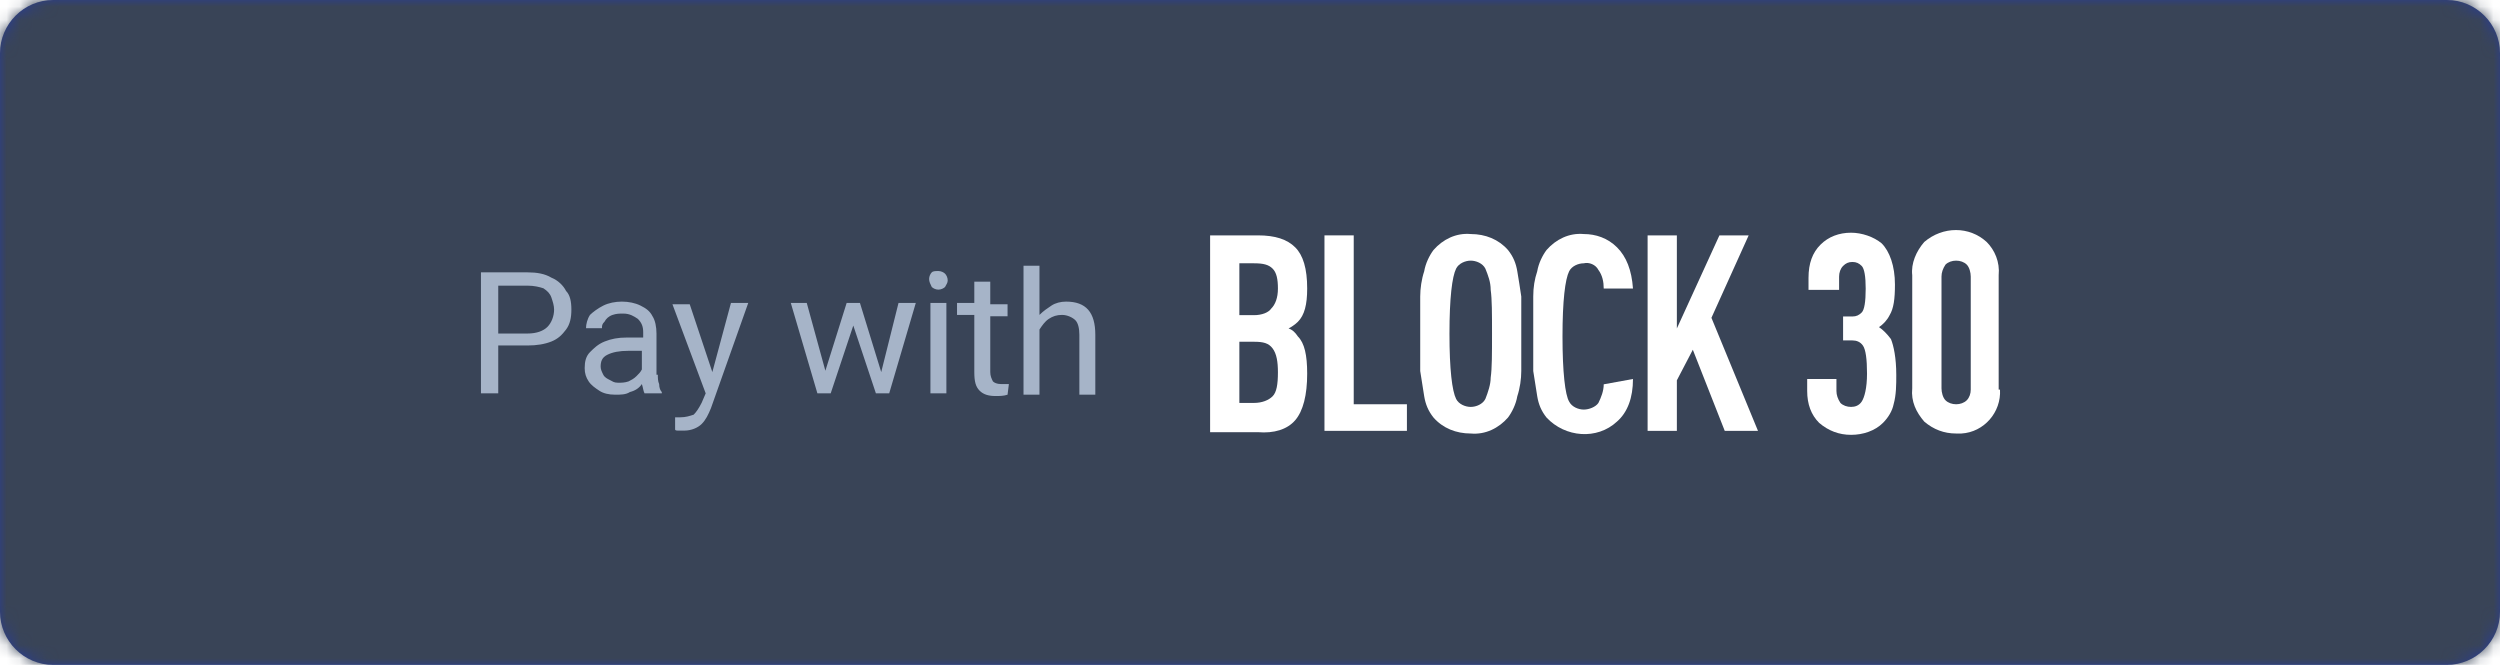 <?xml version="1.0" encoding="utf-8"?>
<!-- Generator: Adobe Illustrator 23.0.1, SVG Export Plug-In . SVG Version: 6.00 Build 0)  -->
<svg version="1.1" id="Layer_1" xmlns="http://www.w3.org/2000/svg" xmlns:xlink="http://www.w3.org/1999/xlink" x="0px" y="0px"
	 viewBox="0 0 188 50" style="enable-background:new 0 0 188 50;" xml:space="preserve">
<style type="text/css">
	.st0{fill-rule:evenodd;clip-rule:evenodd;fill:#293C92;}
	.st1{filter:url(#Adobe_OpacityMaskFilter);}
	.st2{fill-rule:evenodd;clip-rule:evenodd;fill:#FFFFFF;}
	.st3{mask:url(#bp-btn-pay-b_1_);}
	.st4{fill-rule:evenodd;clip-rule:evenodd;fill:#394457;}
	.st5{fill:#A6B4C8;}
	.st6{fill:#FFFFFF;}
</style>
<g>
	<g>
		<path class="st0" d="M4,0h180c2.2,0,4,1.8,4,4v42c0,2.2-1.8,4-4,4H4c-2.2,0-4-1.8-4-4V4C0,1.8,1.8,0,4,0z"/>
	</g>
	<defs>
		<filter id="Adobe_OpacityMaskFilter" filterUnits="userSpaceOnUse" x="0" y="0" width="188" height="50">
			<feColorMatrix  type="matrix" values="1 0 0 0 0  0 1 0 0 0  0 0 1 0 0  0 0 0 1 0"/>
		</filter>
	</defs>
	<mask maskUnits="userSpaceOnUse" x="0" y="0" width="188" height="50" id="bp-btn-pay-b_1_">
		<g class="st1">
			<path id="bp-btn-pay-a_1_" class="st2" d="M4,0h180c2.2,0,4,1.8,4,4v42c0,2.2-1.8,4-4,4H4c-2.2,0-4-1.8-4-4V4C0,1.8,1.8,0,4,0z"
				/>
		</g>
	</mask>
	<g class="st3">
		<g>
			<rect class="st4" width="188" height="50"/>
		</g>
	</g>
	<g transform="translate(24.231 11.667)">
		<g transform="translate(11.737 3.314)">
			<path class="st5" d="M3.7,5.5c0.7,0,1.3,0.1,1.8,0.4c0.5,0.2,0.9,0.6,1.1,1C6.9,7.2,7,7.7,7,8.3c0,0.6-0.1,1.1-0.4,1.5
				c-0.3,0.4-0.6,0.7-1.1,0.9c-0.5,0.2-1.1,0.3-1.8,0.3H1.5v3.6H0.2V5.5H3.7z M3.7,10.1c0.7,0,1.2-0.2,1.5-0.5
				c0.3-0.3,0.5-0.8,0.5-1.3c0-0.3-0.1-0.6-0.2-0.9S5.2,6.9,4.9,6.7C4.6,6.6,4.2,6.5,3.7,6.5H1.5v3.6H3.7z M13.5,13.2
				c0,0.2,0,0.5,0.1,0.7c0,0.3,0.1,0.5,0.2,0.6v0.1h-1.3c-0.1-0.2-0.1-0.4-0.2-0.7c-0.2,0.3-0.5,0.5-0.9,0.6
				c-0.3,0.2-0.7,0.2-1.1,0.2c-0.5,0-0.9-0.1-1.2-0.3s-0.6-0.4-0.8-0.7c-0.2-0.3-0.3-0.6-0.3-1c0-0.5,0.1-0.9,0.4-1.2
				s0.6-0.6,1.1-0.8c0.5-0.2,1-0.3,1.7-0.3h1.2V10c0-0.4-0.1-0.7-0.4-1c-0.3-0.2-0.6-0.4-1.1-0.4c-0.3,0-0.5,0-0.8,0.1
				S9.6,9,9.5,9.2C9.3,9.4,9.3,9.5,9.3,9.7H8.1c0-0.3,0.1-0.7,0.3-1C8.6,8.5,9,8.2,9.4,8c0.4-0.2,0.9-0.3,1.4-0.3
				c0.5,0,1,0.1,1.4,0.3c0.4,0.2,0.7,0.4,0.9,0.8c0.2,0.3,0.3,0.8,0.3,1.3V13.2z M10.5,13.8c0.3,0,0.5,0,0.8-0.1
				c0.2-0.1,0.4-0.2,0.6-0.4c0.2-0.2,0.3-0.3,0.4-0.5v-1.4h-1c-0.7,0-1.2,0.1-1.6,0.3c-0.4,0.2-0.5,0.5-0.5,0.9
				c0,0.2,0.1,0.4,0.2,0.6c0.1,0.2,0.3,0.3,0.5,0.4S10.2,13.8,10.5,13.8z M20.3,7.8l-2.8,7.9c-0.2,0.5-0.4,0.9-0.7,1.2
				s-0.8,0.5-1.3,0.5c-0.1,0-0.2,0-0.4,0s-0.3,0-0.3-0.1v-0.9c0,0,0.1,0,0.2,0c0.1,0,0.1,0,0.2,0c0.4,0,0.7-0.1,1-0.2
				c0.2-0.2,0.4-0.5,0.6-0.9l0.3-0.7l-2.5-6.7h1.3l1.7,5.1L19,7.8H20.3z M32.9,7.8l-2,6.8h-1l-1.7-5.1l-1.7,5.1h-1l-2-6.8h1.2
				l1.4,5.1l1.6-5.1h1l1.6,5.2l1.3-5.2H32.9z M34.6,5.4c0.2,0,0.4,0.1,0.5,0.2c0.1,0.1,0.2,0.3,0.2,0.5c0,0.2-0.1,0.3-0.2,0.5
				c-0.1,0.1-0.3,0.2-0.5,0.2c-0.2,0-0.4-0.1-0.5-0.2C34,6.4,33.9,6.2,33.9,6c0-0.2,0.1-0.4,0.2-0.5C34.2,5.4,34.4,5.4,34.6,5.4z
				 M34,14.7V7.8h1.2v6.8H34z M39.8,14.7c-0.3,0.1-0.6,0.1-0.9,0.1c-0.5,0-0.9-0.1-1.2-0.4s-0.4-0.7-0.4-1.4V8.7H36V7.8h1.3V6.2h1.2
				v1.7h1.3v0.9h-1.3V13c0,0.3,0.1,0.5,0.2,0.7c0.1,0.1,0.3,0.2,0.6,0.2c0.1,0,0.2,0,0.3,0c0.1,0,0.2,0,0.3,0L39.8,14.7z M44.2,7.7
				c1.5,0,2.2,0.8,2.2,2.5v4.5h-1.2v-4.5c0-0.5-0.1-0.9-0.3-1.1c-0.2-0.2-0.6-0.4-1-0.4c-0.4,0-0.7,0.1-1,0.3
				c-0.3,0.2-0.5,0.5-0.7,0.8v4.9H41V5h1.2v3.7c0.3-0.3,0.6-0.5,0.9-0.7C43.4,7.8,43.8,7.7,44.2,7.7z"/>
		</g>
	</g>
</g>
<g>
	<g id="Layer_1-2">
		<path class="st6" d="M98.3,28.1c0,1.6-0.3,2.8-0.9,3.5c-0.6,0.7-1.6,1-2.8,0.9H91V17.7h3.6c1.3,0,2.2,0.3,2.8,0.9
			c0.6,0.6,0.9,1.6,0.9,3.1c0,1.2-0.2,2-0.7,2.5c-0.2,0.2-0.5,0.4-0.7,0.5c0.3,0.1,0.5,0.3,0.7,0.6C98.1,25.8,98.3,26.7,98.3,28.1z
			 M96.1,21.7c0-0.7-0.1-1.2-0.4-1.5s-0.7-0.4-1.4-0.4h-1.1v3.9h1.1c0.6,0,1.1-0.2,1.3-0.5C95.9,22.9,96.1,22.4,96.1,21.7z M96.1,28
			c0-0.8-0.1-1.4-0.4-1.8c-0.3-0.4-0.7-0.5-1.4-0.5h-1.1v4.6h1.1c0.6,0,1.1-0.2,1.4-0.5S96.1,28.9,96.1,28L96.1,28z"/>
		<path class="st6" d="M105.8,32.4h-6.2V17.7h2.2v12.7h4V32.4z"/>
		<path class="st6" d="M114.4,22.3c0,0.6,0,1.5,0,2.8c0,1.3,0,2.2,0,2.8c0,0.6-0.1,1.3-0.3,1.9c-0.1,0.6-0.4,1.2-0.7,1.6
			c-0.7,0.8-1.7,1.3-2.8,1.2c-1.1,0-2.1-0.4-2.8-1.2c-0.4-0.5-0.6-1-0.7-1.6c-0.1-0.6-0.2-1.3-0.3-1.9c0-0.6,0-1.5,0-2.8
			s0-2.2,0-2.8c0-0.6,0.1-1.3,0.3-1.9c0.1-0.6,0.4-1.2,0.7-1.6c0.7-0.8,1.7-1.3,2.8-1.2c1.1,0,2.1,0.4,2.8,1.2
			c0.4,0.5,0.6,1,0.7,1.6C114.2,21,114.3,21.6,114.4,22.3z M112.1,28.4c0.1-0.7,0.1-1.8,0.1-3.3s0-2.6-0.1-3.3
			c0-0.6-0.2-1.1-0.4-1.6c-0.2-0.4-0.7-0.6-1.1-0.6c-0.4,0-0.9,0.2-1.1,0.6c-0.3,0.6-0.5,2.2-0.5,4.9s0.2,4.3,0.5,4.9
			c0.2,0.4,0.7,0.6,1.1,0.6c0.4,0,0.9-0.2,1.1-0.6C111.9,29.5,112.1,28.9,112.1,28.4z"/>
		<path class="st6" d="M122.8,28.5c0,1.4-0.4,2.5-1.2,3.2c-1.5,1.4-3.9,1.2-5.3-0.3c-0.4-0.5-0.6-1-0.7-1.6
			c-0.1-0.6-0.2-1.3-0.3-1.9c0-0.6,0-1.5,0-2.8s0-2.2,0-2.8c0-0.7,0.1-1.3,0.3-1.9c0.1-0.6,0.4-1.2,0.7-1.6c0.7-0.8,1.7-1.3,2.8-1.2
			c0.9,0,1.8,0.3,2.5,1c0.7,0.7,1.1,1.7,1.2,3.1h-2.2c0-0.5-0.1-1-0.4-1.4c-0.2-0.4-0.7-0.6-1.1-0.5c-0.4,0-0.9,0.2-1.1,0.6
			c-0.3,0.6-0.5,2.2-0.5,4.9s0.2,4.4,0.5,4.9c0.2,0.4,0.7,0.6,1.1,0.6c0.4,0,0.9-0.2,1.1-0.5c0.2-0.4,0.4-0.9,0.4-1.4L122.8,28.5z"
			/>
		<path class="st6" d="M132.2,32.4h-2.5l-2.4-6.1l-1.2,2.3v3.8h-2.2V17.7h2.2v7l3.2-7h2.2l-2.8,6.2L132.2,32.4z"/>
		<path class="st6" d="M142.6,28.2c0,0.7,0,1.5-0.2,2.2c-0.1,0.5-0.4,1-0.8,1.4c-0.6,0.6-1.5,0.9-2.4,0.9c-0.9,0-1.7-0.3-2.4-0.9
			c-0.6-0.6-0.9-1.4-0.9-2.4v-0.9h2.2v0.9c0,0.3,0.1,0.6,0.3,0.9c0.2,0.2,0.5,0.3,0.8,0.3c0.3,0,0.6-0.1,0.8-0.4
			c0.2-0.3,0.4-1,0.4-2.1c0-1.1-0.1-1.8-0.3-2.1c-0.2-0.3-0.5-0.4-0.8-0.4h-0.7v-1.8h0.7c0.3,0,0.5-0.1,0.7-0.3
			c0.2-0.2,0.3-0.8,0.3-1.8c0-0.9-0.1-1.5-0.3-1.7c-0.2-0.2-0.4-0.3-0.7-0.3c-0.3,0-0.5,0.1-0.7,0.3c-0.2,0.2-0.3,0.5-0.3,0.8v1H136
			v-0.9c0-1.1,0.3-1.9,0.9-2.5c0.6-0.6,1.4-0.9,2.3-0.9c0.8,0,1.7,0.3,2.3,0.8c0.6,0.6,1,1.7,1,3.1c0,1.1-0.1,1.8-0.4,2.3
			c-0.2,0.4-0.5,0.7-0.8,0.9c0.3,0.2,0.6,0.5,0.9,0.9C142.4,26,142.6,26.9,142.6,28.2z"/>
		<path class="st6" d="M150.4,29.3c0.1,1.7-1.2,3.2-2.9,3.3c-0.1,0-0.3,0-0.4,0c-0.9,0-1.7-0.3-2.4-0.9c-0.6-0.7-1-1.5-0.9-2.5v-8.5
			c-0.1-0.9,0.3-1.8,0.9-2.5c1.4-1.2,3.4-1.2,4.7,0c0.6,0.6,1,1.5,0.9,2.5V29.3z M148.2,29.3v-8.5c0-0.3-0.1-0.7-0.3-0.9
			c-0.2-0.2-0.5-0.3-0.8-0.3c-0.3,0-0.6,0.1-0.8,0.3c-0.2,0.3-0.3,0.6-0.3,0.9v8.4c0,0.3,0.1,0.7,0.3,0.9c0.2,0.2,0.5,0.3,0.8,0.3
			c0.3,0,0.6-0.1,0.8-0.3C148.1,29.9,148.2,29.6,148.2,29.3L148.2,29.3z"/>
	</g>
</g>
</svg>
